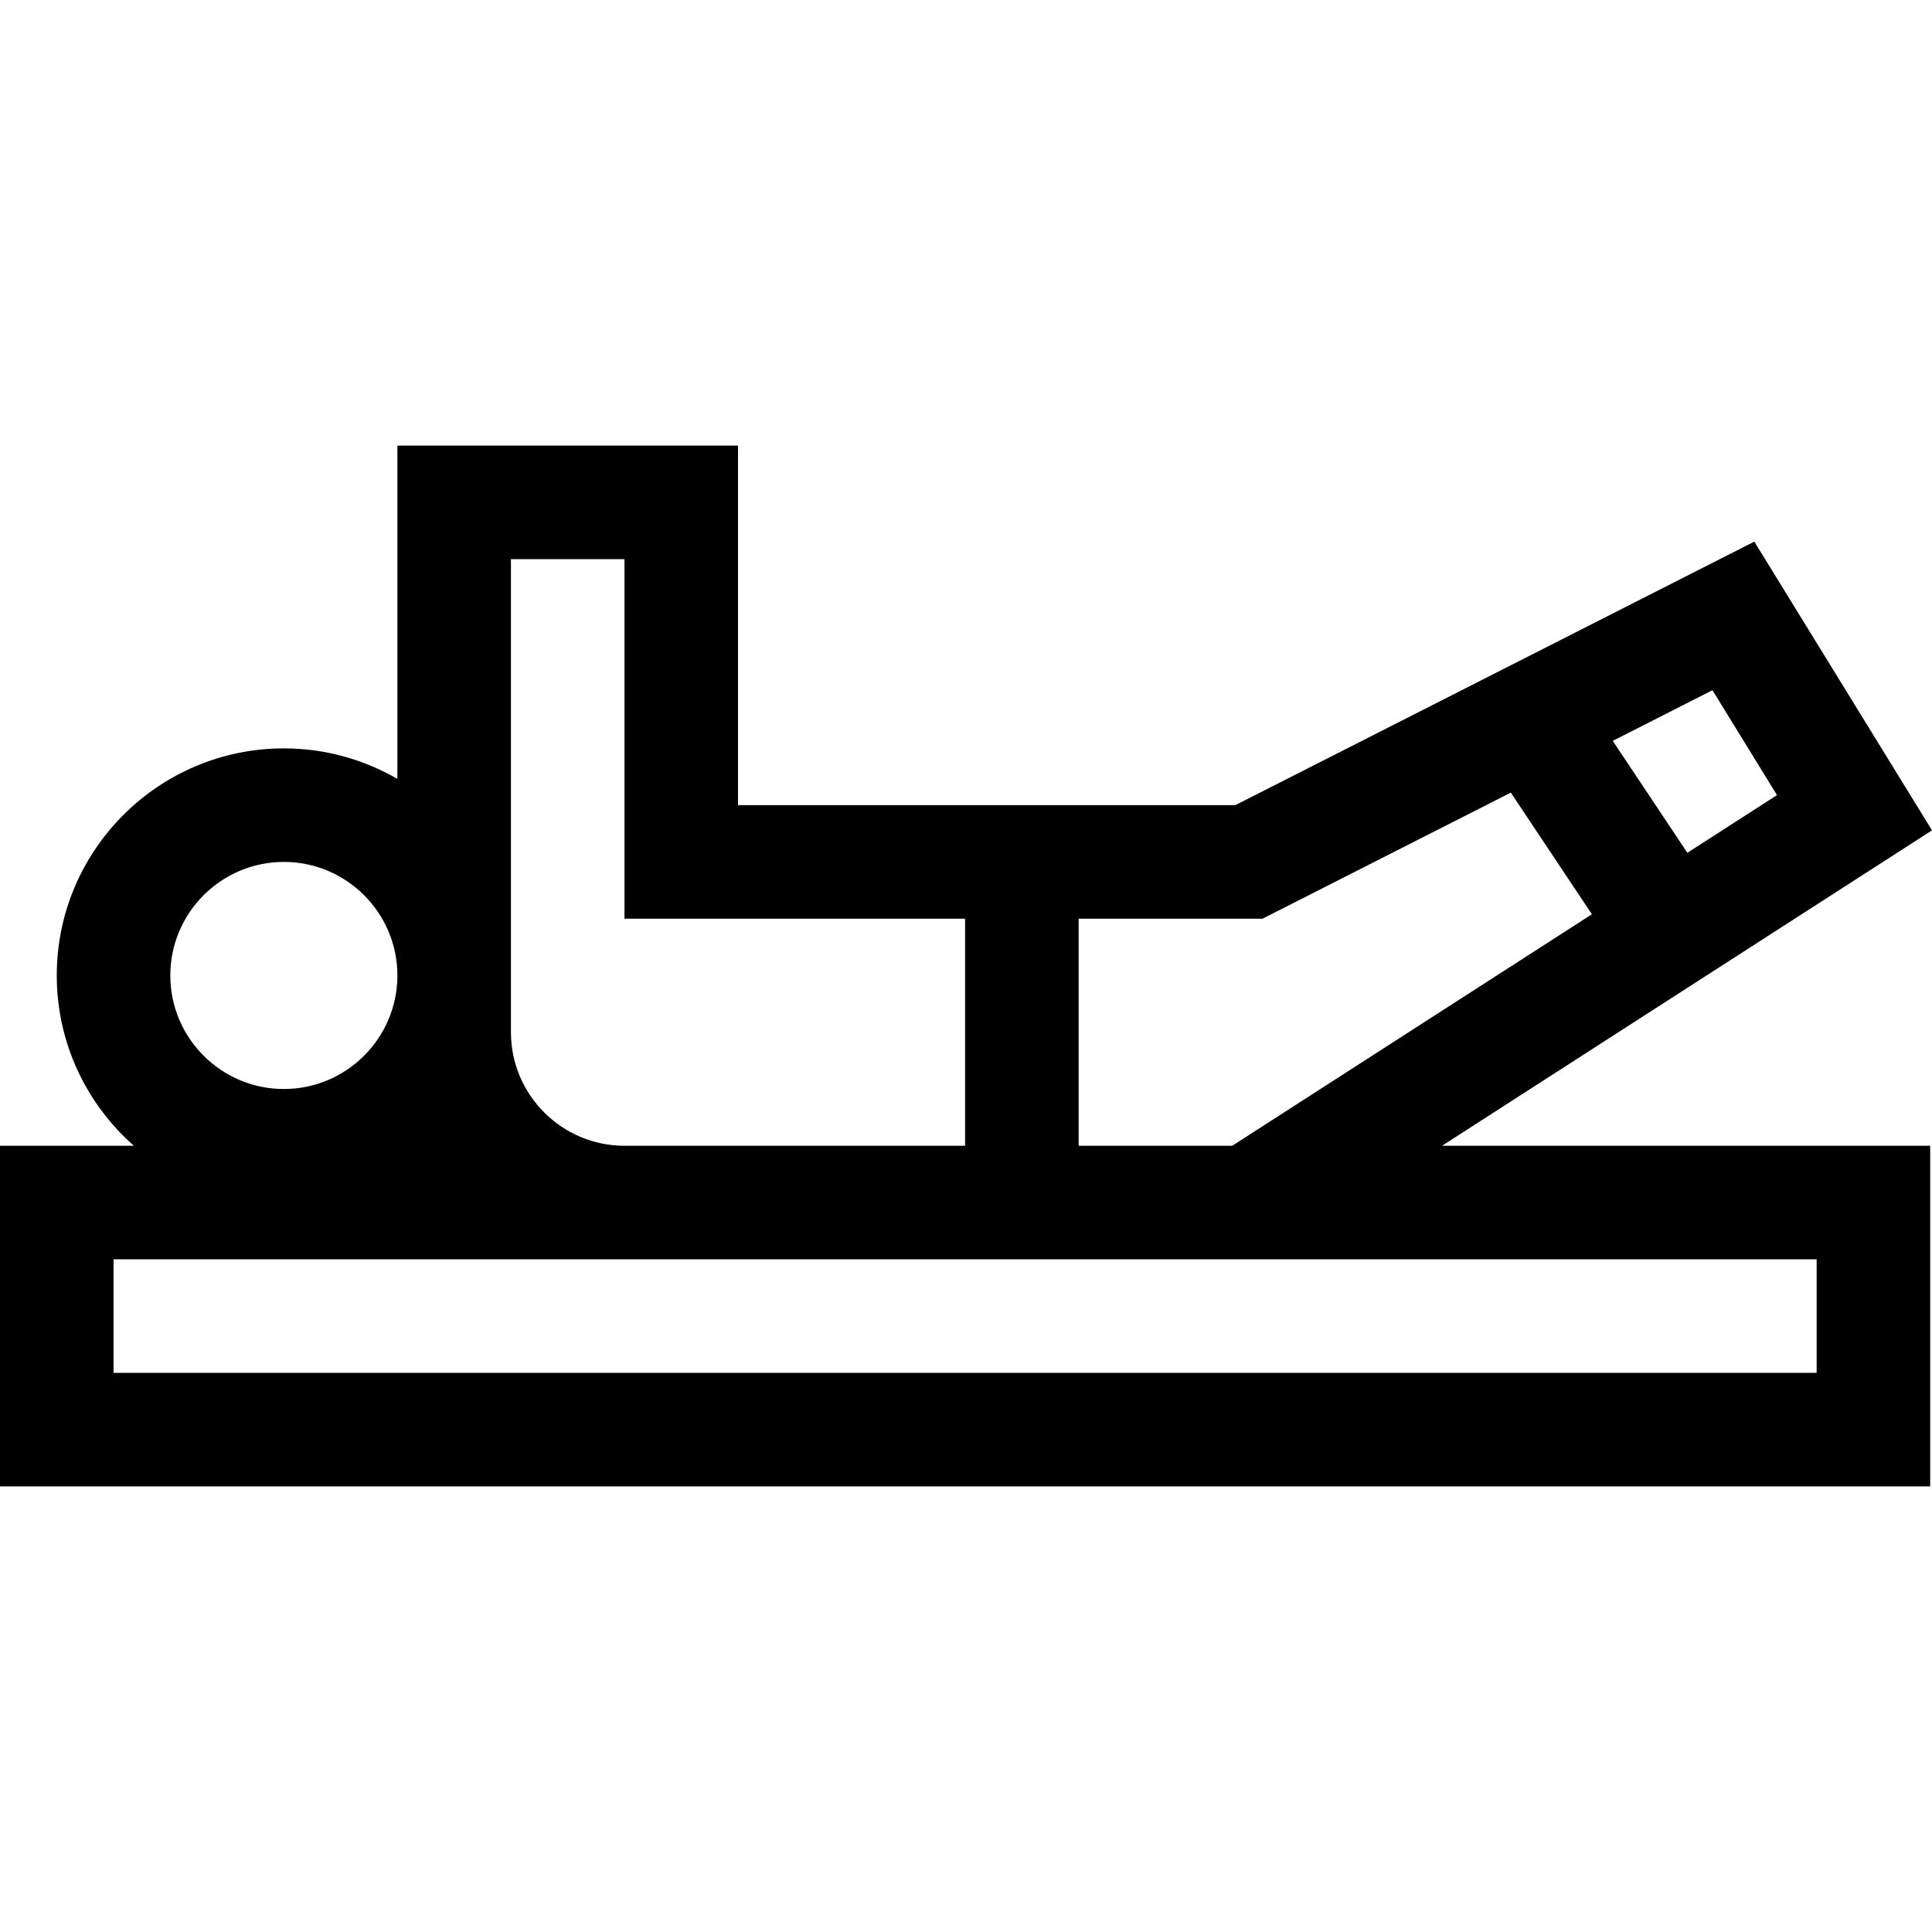 <svg id="Capa_1" enable-background="new 0 0 510.478 510.478" height="512" viewBox="0 0 510.478 510.478" width="512" xmlns="http://www.w3.org/2000/svg"><g><path d="m510.478 219.396-46.947-76.289-137.122 69.632h-131.409v-95h-90v88.072c-8.832-5.123-19.075-8.072-30-8.072-33.084 0-60 26.916-60 60 0 17.908 7.896 33.997 20.377 45h-35.377v90h510v-90h-128.986zm-40.956-9.313-23.678 15.242-19.719-29.576 26.344-13.378zm-135.931 32.656 65.598-33.311 21.427 32.138-95.026 61.173h-40.59v-60zm-198.591-95h30v95h90v60h-90c-16.542 0-30-13.458-30-30zm-60 80c16.542 0 30 13.458 30 30s-13.458 30-30 30-30-13.458-30-30 13.458-30 30-30zm405 105v30h-450v-30z"/></g></svg>
